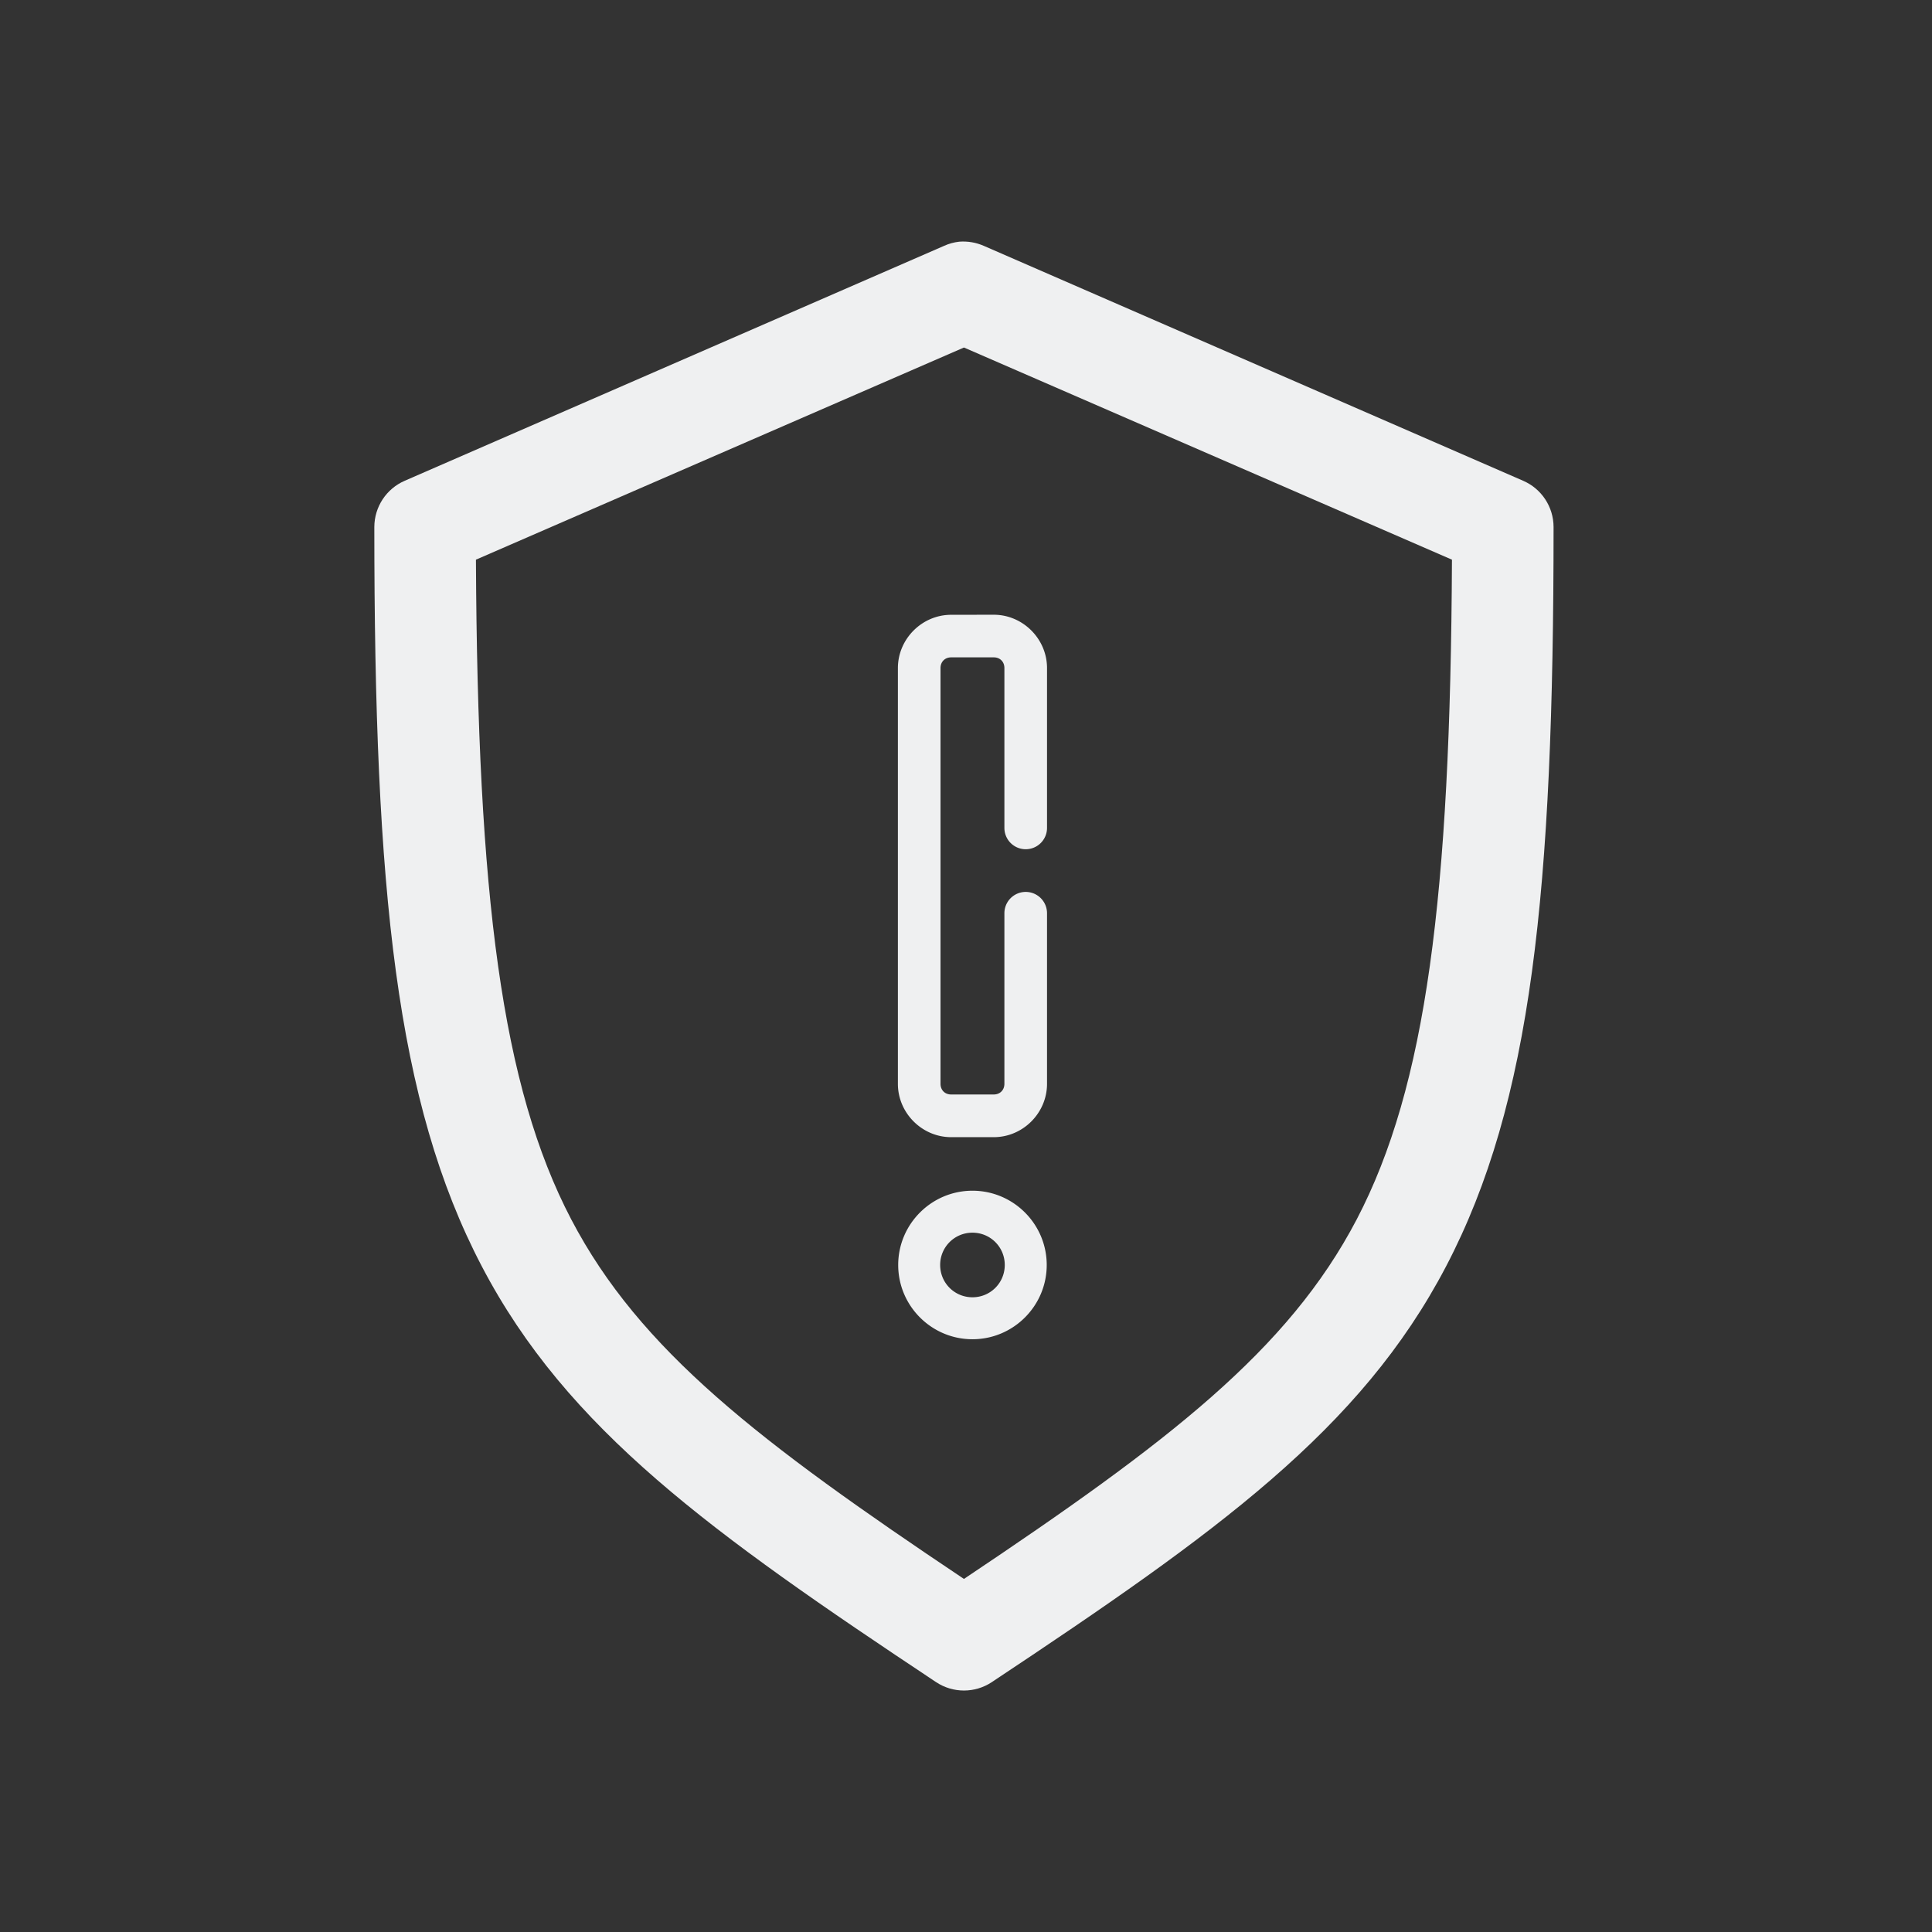 <?xml version="1.0" encoding="UTF-8" standalone="no"?>
<svg
   xmlns:dc="http://purl.org/dc/elements/1.1/"
   xmlns:cc="http://creativecommons.org/ns#"
   xmlns:rdf="http://www.w3.org/1999/02/22-rdf-syntax-ns#"
   xmlns:svg="http://www.w3.org/2000/svg"
   xmlns="http://www.w3.org/2000/svg"
   xmlns:sodipodi="http://sodipodi.sourceforge.net/DTD/sodipodi-0.dtd"
   xmlns:inkscape="http://www.inkscape.org/namespaces/inkscape"
   version="1.1"
   id="svg2"
   viewBox="0 0 32 32"
   inkscape:version="1.0.2 (e86c870879, 2021-01-15)"
   sodipodi:docname="apport.svg"
   width="32"
   height="32">
  <rect x="0" y="0" width="32" height="32" fill="#333333" stroke="none"/>
  <sodipodi:namedview
     pagecolor="#ffffff"
     bordercolor="#000000"
     borderopacity="1"
     objecttolerance="10"
     gridtolerance="10"
     guidetolerance="10"
     inkscape:pageopacity="0"
     inkscape:pageshadow="2"
     inkscape:window-width="1920"
     inkscape:window-height="1007"
     id="namedview12"
     showgrid="false"
     inkscape:zoom="10.429825"
     inkscape:cx="15.70657"
     inkscape:cy="15.601582"
     inkscape:window-x="0"
     inkscape:window-y="0"
     inkscape:window-maximized="1"
     inkscape:current-layer="svg2"
     inkscape:document-rotation="0"
     inkscape:lockguides="false"
     inkscape:showpageshadow="false">
    <inkscape:grid
       type="xygrid"
       id="grid838"
       originx="0"
       originy="0" />
  </sodipodi:namedview>
  <defs
     id="defs3051">
    <style
       id="current-color-scheme"
       type="text/css" />
  </defs>
  <g
     transform="matrix(0.186,0,0,0.186,-47.461,-186.946)"
     id="g4-3" />
  <g
     id="apport"
     transform="translate(-22,10)">
    <path
       id="path14"
       d="M 22,-10 V 22 H 54 V -10 Z"
       style="fill:none" />
    <path
       style="color:#000000;text-indent:0;text-transform:none;direction:ltr;baseline-shift:baseline;fill:#eff0f1;fill-opacity:1;stroke-width:0.279;enable-background:accumulate"
       d="m 37.888,-5.997 c -0.087,0.01 -0.173,0.033 -0.253,0.07 l -8.929,3.889 C 28.399,-1.906 28.201,-1.605 28.2,-1.271 c 0,6.027 0.361,9.533 1.779,12.243 1.417,2.71 3.802,4.415 7.525,6.889 0.28,0.186 0.644,0.186 0.924,0 3.723,-2.474 6.108,-4.178 7.525,-6.889 1.417,-2.71 1.779,-6.216 1.779,-12.243 -5.86e-4,-0.334 -0.199,-0.635 -0.506,-0.767 l -8.929,-3.889 c -0.129,-0.057 -0.27,-0.081 -0.41,-0.07 z m 0.078,1.753 8.083,3.514 C 46.024,4.848 45.622,7.995 44.472,10.196 43.336,12.368 41.353,13.886 37.966,16.152 34.58,13.886 32.597,12.368 31.461,10.196 30.31,7.995 29.909,4.848 29.883,-0.73 Z m -8.083,3.514 z M 44.472,10.196 Z"
       fill-opacity="1"
       stroke="none"
       marker="none"
       visibility="visible"
       display="inline"
       overflow="visible"
       id="path2"
       sodipodi:nodetypes="ccccccccccccccscscccccccccccc" />
    <path
       style="color:#000000;text-indent:0;text-transform:none;direction:ltr;baseline-shift:baseline;fill:#eff0f1;fill-opacity:1;stroke-width:0.176;enable-background:accumulate"
       d="m 37.754,0.183 c -0.483,0 -0.882,0.4 -0.882,0.883 v 6.886 c 0,0.483 0.4,0.883 0.882,0.883 h 0.706 c 0.483,0 0.882,-0.4 0.882,-0.883 V 5.126 a 0.353,0.353 0 1 0 -0.706,0 v 2.825 c 0,0.104 -0.073,0.177 -0.176,0.177 h -0.706 c -0.104,0 -0.176,-0.073 -0.176,-0.177 V 1.065 c 0,-0.104 0.073,-0.177 0.176,-0.177 h 0.706 c 0.104,0 0.176,0.073 0.176,0.177 v 2.648 a 0.353,0.353 0 1 0 0.706,0 V 1.065 c 0,-0.483 -0.4,-0.883 -0.882,-0.883 z m 0.353,9.539 c -0.678,0 -1.23,0.552 -1.23,1.23 0,0.678 0.552,1.23 1.23,1.23 0.678,0 1.23,-0.552 1.23,-1.23 0,-0.678 -0.552,-1.23 -1.23,-1.23 z m 0,0.695 c 0.297,0 0.535,0.238 0.535,0.535 0,0.297 -0.238,0.535 -0.535,0.535 -0.297,0 -0.535,-0.238 -0.535,-0.535 0,-0.297 0.238,-0.535 0.535,-0.535 z"
       fill-opacity="1"
       fill-rule="nonzero"
       stroke="none"
       marker="none"
       visibility="visible"
       display="inline"
       overflow="visible"
       id="path2-5" />
  </g>
  <g
     id="22-22-apport"
     transform="translate(54)">
    <path
       id="path9"
       d="M -22,10 V 32 H 0 V 10 Z"
       style="fill:none" />
    <path
       style="color:#000000;text-indent:0;text-transform:none;direction:ltr;baseline-shift:baseline;fill:#eff0f1;fill-opacity:1;stroke-width:0.186;enable-background:accumulate"
       d="m -11.041,13.002 c -0.058,0.006 -0.115,0.022 -0.169,0.047 l -5.953,2.593 c -0.204,0.088 -0.337,0.289 -0.337,0.512 0,4.018 0.241,6.355 1.186,8.162 0.945,1.807 2.535,2.944 5.017,4.593 0.187,0.124 0.429,0.124 0.616,0 2.482,-1.649 4.072,-2.786 5.017,-4.593 0.945,-1.807 1.186,-4.144 1.186,-8.162 -3.907e-4,-0.222 -0.133,-0.423 -0.337,-0.512 l -5.953,-2.593 c -0.086,-0.038 -0.18,-0.054 -0.273,-0.047 z m 0.052,1.168 5.389,2.343 c -0.018,3.719 -0.285,5.817 -1.052,7.284 -0.757,1.448 -2.079,2.46 -4.337,3.971 -2.258,-1.51 -3.579,-2.522 -4.337,-3.971 -0.767,-1.467 -1.035,-3.565 -1.052,-7.284 z m -5.389,2.343 z m 9.726,7.284 z"
       fill-opacity="1"
       stroke="none"
       marker="none"
       visibility="visible"
       display="inline"
       overflow="visible"
       id="path2-6"
       sodipodi:nodetypes="ccccccccccccccscscccccccccccc" />
    <path
       style="color:#000000;text-indent:0;text-transform:none;direction:ltr;baseline-shift:baseline;fill:#eff0f1;fill-opacity:1;stroke-width:0.118;enable-background:accumulate"
       d="m -11.131,16.972 c -0.322,0 -0.588,0.267 -0.588,0.589 v 4.59 c 0,0.322 0.266,0.589 0.588,0.589 h 0.471 c 0.322,0 0.588,-0.267 0.588,-0.589 v -1.883 a 0.235,0.235 0 1 0 -0.471,0 v 1.883 c 0,0.069 -0.048,0.118 -0.118,0.118 h -0.471 c -0.069,0 -0.118,-0.048 -0.118,-0.118 v -4.59 c 0,-0.069 0.048,-0.118 0.118,-0.118 h 0.471 c 0.069,0 0.118,0.048 0.118,0.118 v 1.766 a 0.235,0.235 0 1 0 0.471,0 v -1.766 c 0,-0.322 -0.266,-0.589 -0.588,-0.589 z m 0.235,6.36 c -0.452,0 -0.82,0.368 -0.82,0.82 0,0.452 0.368,0.82 0.82,0.82 0.452,0 0.82,-0.368 0.82,-0.82 0,-0.452 -0.368,-0.82 -0.82,-0.82 z m 0,0.463 c 0.198,0 0.357,0.159 0.357,0.357 0,0.198 -0.159,0.357 -0.357,0.357 -0.198,0 -0.357,-0.159 -0.357,-0.357 0,-0.198 0.159,-0.357 0.357,-0.357 z"
       fill-opacity="1"
       fill-rule="nonzero"
       stroke="none"
       marker="none"
       visibility="visible"
       display="inline"
       overflow="visible"
       id="path2-5-9" />
  </g>
</svg>
